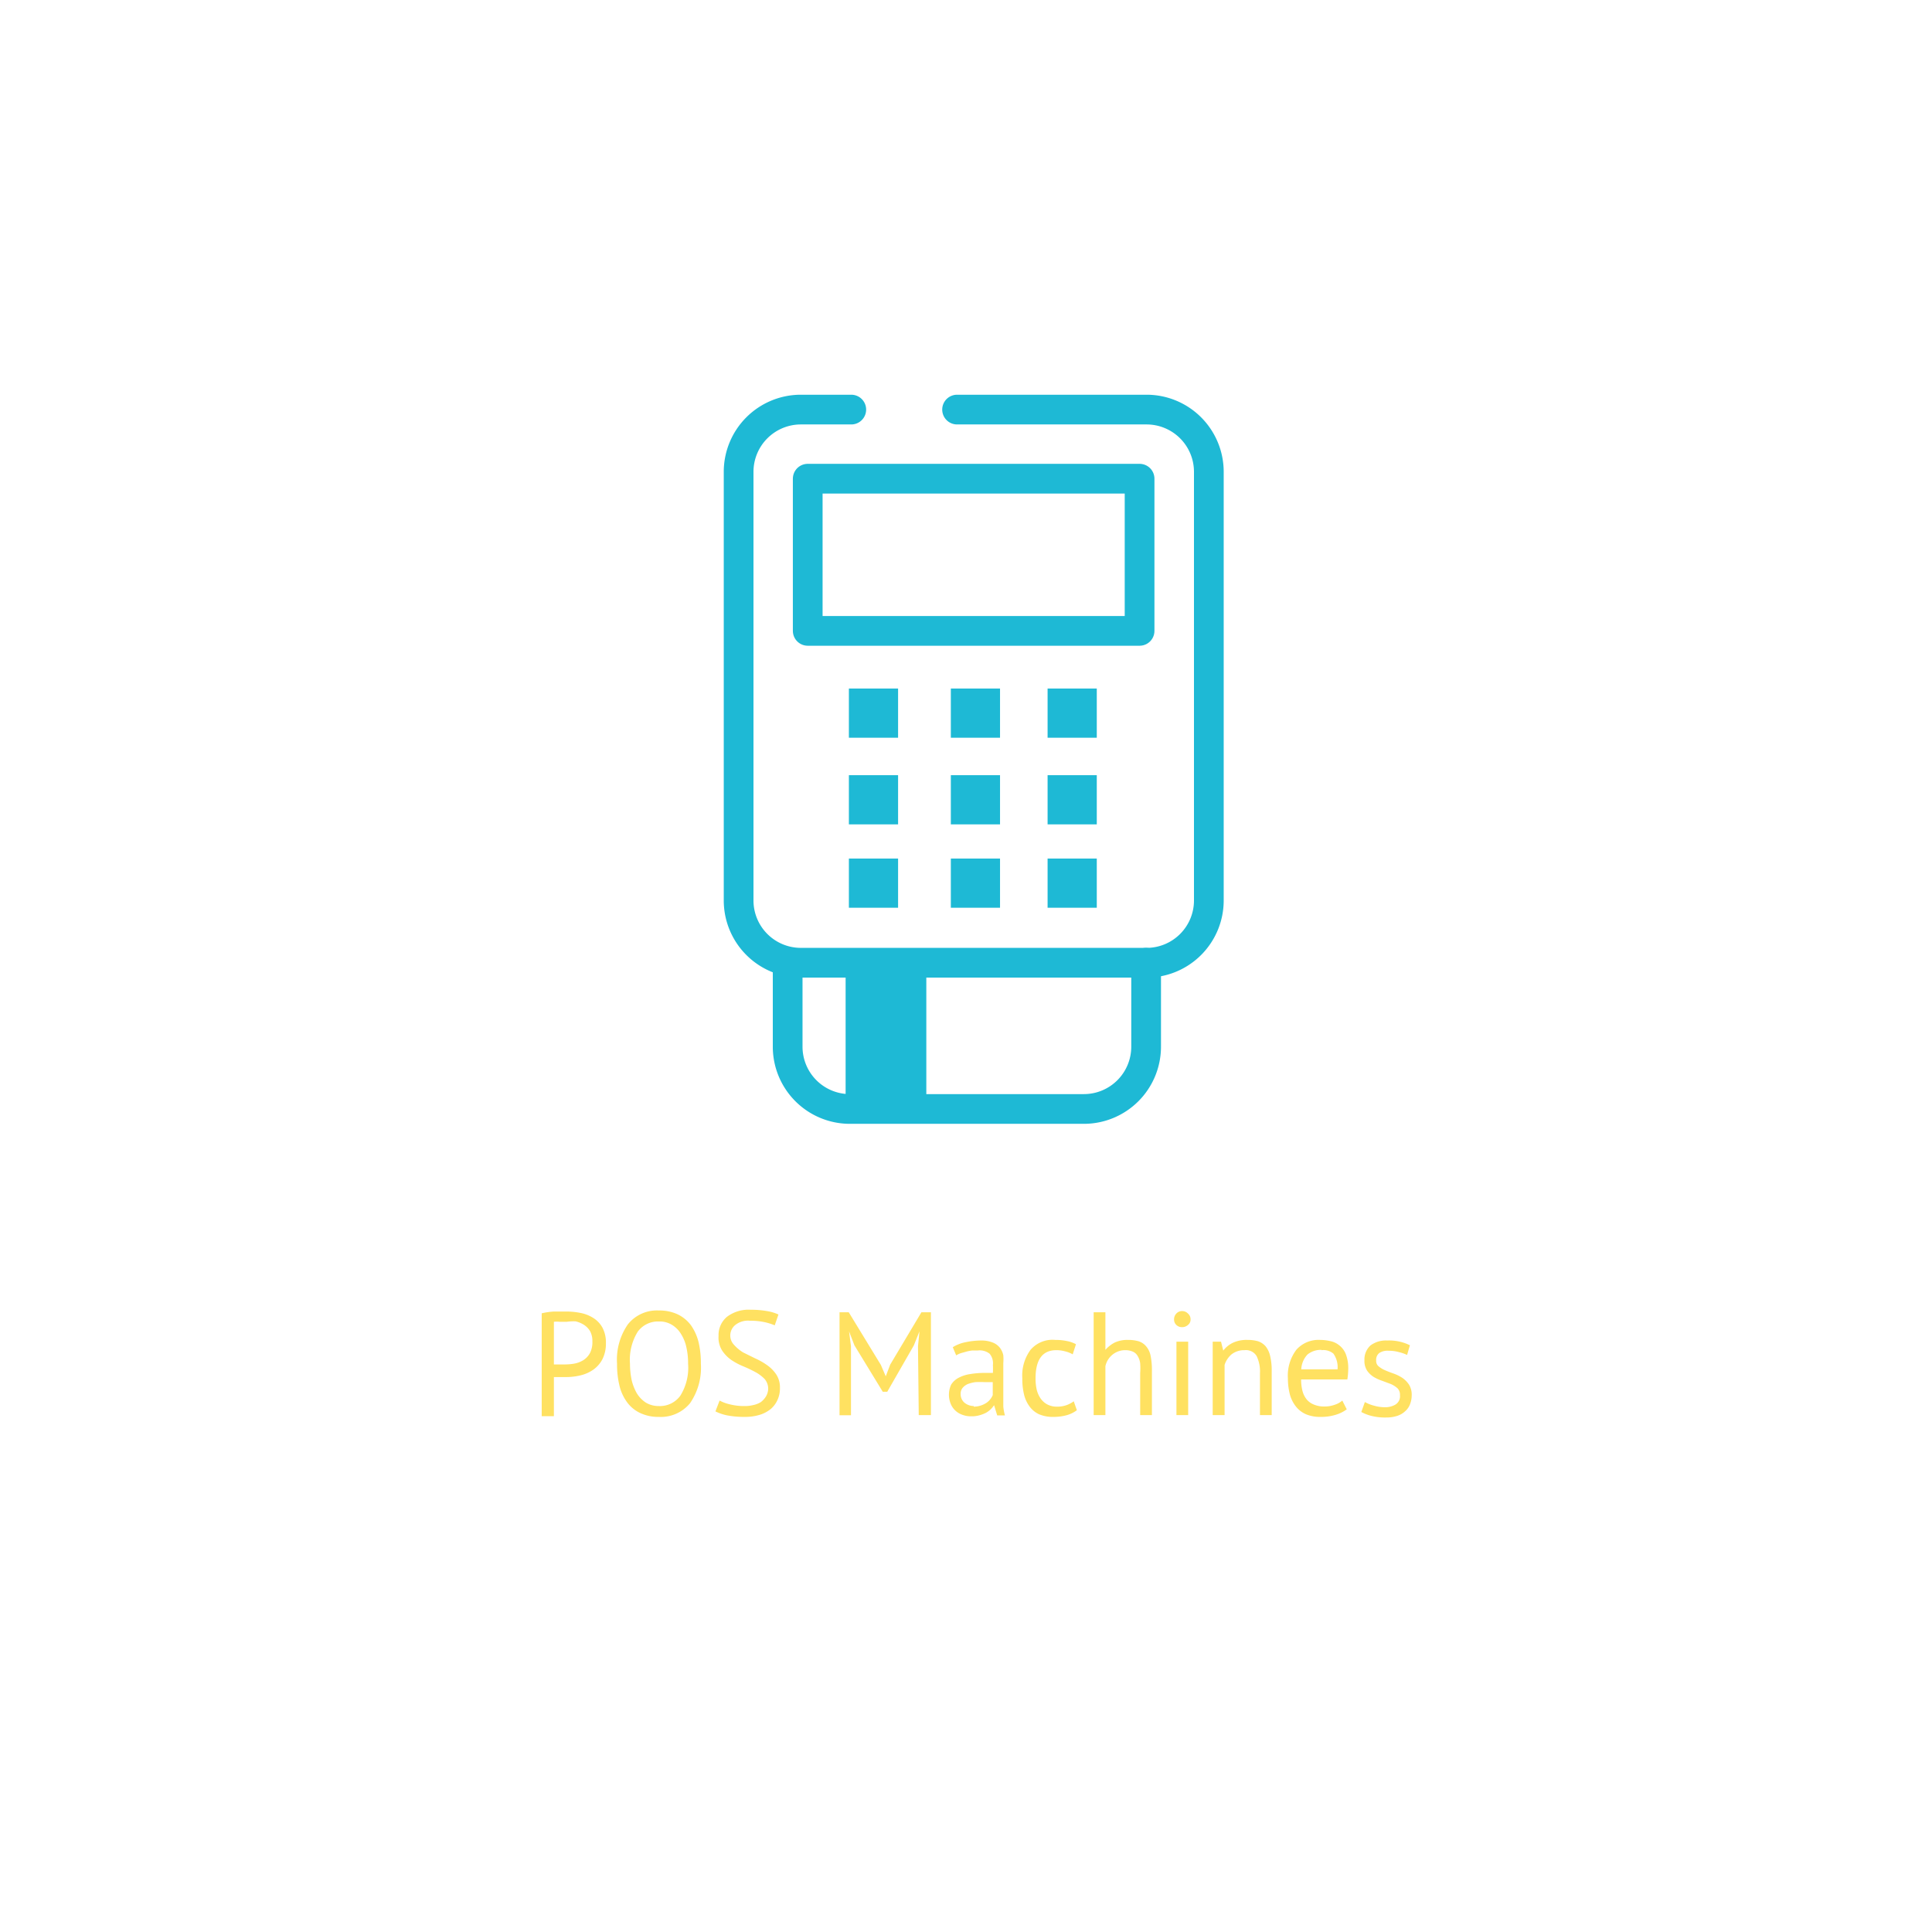 <svg xmlns="http://www.w3.org/2000/svg" viewBox="0 0 130 130"><defs><style>.a{fill:#ffe161;}.b{fill:none;stroke:#1eb9d5;stroke-linecap:round;stroke-linejoin:round;stroke-width:2px;}.c{fill:#1eb9d5;}</style></defs><title>globe11</title><path class="a" d="M36.45,88.37a4.92,4.92,0,0,1,.81-.12l.86,0a4.86,4.86,0,0,1,.92.09,2.48,2.48,0,0,1,.86.33,1.79,1.79,0,0,1,.63.65,2.11,2.11,0,0,1,.24,1.06,2.32,2.32,0,0,1-.23,1.07,2,2,0,0,1-.6.7,2.5,2.5,0,0,1-.86.39,4.15,4.15,0,0,1-1,.12h-.4l-.24,0-.17,0v2.63h-.82Zm1.69.57h-.49a1.76,1.76,0,0,0-.38,0v2.87l.16,0H38a3.71,3.71,0,0,0,.67-.06,1.76,1.76,0,0,0,.6-.24,1.31,1.31,0,0,0,.43-.47,1.61,1.61,0,0,0,.16-.78,1.4,1.4,0,0,0-.15-.68,1.3,1.3,0,0,0-.41-.43,1.81,1.81,0,0,0-.57-.24A3.36,3.36,0,0,0,38.14,88.94Z"/><path class="a" d="M41.52,91.76a4.16,4.16,0,0,1,.73-2.65,2.5,2.5,0,0,1,2.09-.93,2.89,2.89,0,0,1,1.26.26,2.43,2.43,0,0,1,.89.73A3.4,3.4,0,0,1,47,90.29a6.08,6.08,0,0,1,.16,1.47,4.21,4.21,0,0,1-.73,2.66,2.54,2.54,0,0,1-2.1.92,2.84,2.84,0,0,1-1.25-.26,2.3,2.3,0,0,1-.88-.72,3.09,3.09,0,0,1-.52-1.13A6.06,6.06,0,0,1,41.52,91.76Zm.87,0a5.44,5.44,0,0,0,.11,1.09,3.31,3.31,0,0,0,.35.9,2,2,0,0,0,.61.63,1.67,1.67,0,0,0,.88.23,1.69,1.69,0,0,0,1.44-.7,3.56,3.56,0,0,0,.52-2.15,4.83,4.83,0,0,0-.11-1.08,2.75,2.75,0,0,0-.36-.91,1.81,1.81,0,0,0-.61-.62,1.58,1.58,0,0,0-.88-.23,1.68,1.68,0,0,0-1.43.69A3.59,3.59,0,0,0,42.39,91.76Z"/><path class="a" d="M51.69,93.46a1,1,0,0,0-.25-.68,2.56,2.56,0,0,0-.62-.46,8.57,8.57,0,0,0-.8-.38,4.47,4.47,0,0,1-.81-.43,2.4,2.4,0,0,1-.61-.62,1.64,1.64,0,0,1-.25-1,1.6,1.6,0,0,1,.56-1.28,2.41,2.41,0,0,1,1.6-.48,6.12,6.12,0,0,1,1.1.09,3,3,0,0,1,.77.23l-.25.73a3.7,3.7,0,0,0-.66-.21,4.4,4.4,0,0,0-1-.1,1.37,1.37,0,0,0-1,.29.91.91,0,0,0-.08,1.33A2.71,2.71,0,0,0,50,91l.81.4a4.59,4.59,0,0,1,.81.46,2.4,2.4,0,0,1,.61.62,1.57,1.57,0,0,1,.25.91,1.84,1.84,0,0,1-.16.8,1.73,1.73,0,0,1-.46.62,2.18,2.18,0,0,1-.74.39,3.33,3.33,0,0,1-1,.14,6,6,0,0,1-1.23-.11,3.21,3.21,0,0,1-.75-.26l.28-.73a2.71,2.71,0,0,0,.67.25,3.86,3.86,0,0,0,1,.12,2.37,2.37,0,0,0,.61-.07,1.5,1.5,0,0,0,.5-.2,1.42,1.42,0,0,0,.33-.36A1.08,1.08,0,0,0,51.69,93.46Z"/><path class="a" d="M61.77,90.58l.1-1h0l-.38.95-1.79,3.12H59.4l-1.91-3.13-.36-.94h0l.13,1v4.65h-.77V88.3h.62l2.16,3.54.33.77h0l.3-.79L62,88.3h.64v6.92h-.82Z"/><path class="a" d="M64.11,90.65a2.57,2.57,0,0,1,.88-.34,5,5,0,0,1,1-.11,2.05,2.05,0,0,1,.82.14,1.13,1.13,0,0,1,.48.36,1.28,1.28,0,0,1,.22.49,3.17,3.17,0,0,1,0,.53c0,.4,0,.78,0,1.16s0,.73,0,1.07,0,.47,0,.69a3.38,3.38,0,0,0,.11.6H67.1l-.21-.69h0a1.74,1.74,0,0,1-.22.27,1.57,1.57,0,0,1-.32.24,2.24,2.24,0,0,1-.44.17,1.91,1.91,0,0,1-.56.07,1.63,1.63,0,0,1-.59-.1,1.31,1.31,0,0,1-.47-.28,1.25,1.25,0,0,1-.31-.44A1.62,1.62,0,0,1,64,93.17a1.31,1.31,0,0,1,.5-.46,2.4,2.4,0,0,1,.77-.25,6,6,0,0,1,1-.08h.27l.27,0a5.13,5.13,0,0,0,0-.53,1,1,0,0,0-.22-.76,1.08,1.08,0,0,0-.79-.22l-.36,0a2.66,2.66,0,0,0-.39.07l-.39.11a1.35,1.35,0,0,0-.32.15Zm1.41,4a1.53,1.53,0,0,0,.49-.08,1.59,1.59,0,0,0,.37-.18,1.12,1.12,0,0,0,.27-.26,1,1,0,0,0,.15-.26V93l-.28,0h-.28a5.74,5.74,0,0,0-.6,0,2.32,2.32,0,0,0-.52.13.92.92,0,0,0-.35.26.61.61,0,0,0-.13.41.75.75,0,0,0,.24.57A1,1,0,0,0,65.52,94.61Z"/><path class="a" d="M72.46,94.89a2.08,2.08,0,0,1-.7.34,3.35,3.35,0,0,1-.85.11,2.37,2.37,0,0,1-1-.18,1.66,1.66,0,0,1-.64-.53,2.21,2.21,0,0,1-.37-.82,4.37,4.37,0,0,1-.11-1.06,2.91,2.91,0,0,1,.55-1.92A1.94,1.94,0,0,1,71,90.16a3.69,3.69,0,0,1,.81.08,2.06,2.06,0,0,1,.59.21l-.22.68a1.94,1.94,0,0,0-.51-.2,2.21,2.21,0,0,0-.59-.08c-.94,0-1.4.64-1.4,1.9a3.38,3.38,0,0,0,.07.72,1.78,1.78,0,0,0,.25.6,1.3,1.3,0,0,0,.45.42,1.37,1.37,0,0,0,.7.16,1.83,1.83,0,0,0,.64-.11,2,2,0,0,0,.46-.25Z"/><path class="a" d="M76.72,95.22V92.4a4.47,4.47,0,0,0,0-.67,1.28,1.28,0,0,0-.17-.49.7.7,0,0,0-.32-.29,1.28,1.28,0,0,0-.53-.1,1.35,1.35,0,0,0-.84.3,1.36,1.36,0,0,0-.48.78v3.29h-.79V88.3h.79v2.53h0a2.14,2.14,0,0,1,.62-.49,2,2,0,0,1,.89-.18,2.53,2.53,0,0,1,.72.09,1.07,1.07,0,0,1,.51.34,1.37,1.37,0,0,1,.3.63,4.82,4.82,0,0,1,.09,1v3Z"/><path class="a" d="M79,88.78a.56.56,0,0,1,.15-.39.51.51,0,0,1,.39-.17.54.54,0,0,1,.4.17.5.5,0,0,1,.17.39.45.45,0,0,1-.17.37.57.57,0,0,1-.4.15.53.53,0,0,1-.39-.15A.5.5,0,0,1,79,88.78Zm.16,1.5h.79v4.94h-.79Z"/><path class="a" d="M84.78,95.22V92.4a2.37,2.37,0,0,0-.23-1.16.84.84,0,0,0-.81-.39,1.37,1.37,0,0,0-.87.28,1.56,1.56,0,0,0-.47.71v3.38h-.8V90.28h.56l.15.6h0a1.81,1.81,0,0,1,.63-.52,2.19,2.19,0,0,1,1-.2,2.55,2.55,0,0,1,.71.09,1.18,1.18,0,0,1,.51.34,1.61,1.61,0,0,1,.3.63,4.12,4.12,0,0,1,.11,1v3Z"/><path class="a" d="M90.62,94.83a2.39,2.39,0,0,1-.75.37,3.31,3.31,0,0,1-1,.14,2.45,2.45,0,0,1-1-.18,1.79,1.79,0,0,1-.68-.53,2.28,2.28,0,0,1-.4-.81,4.35,4.35,0,0,1-.13-1.07,2.89,2.89,0,0,1,.57-1.93,2,2,0,0,1,1.61-.66,3.07,3.07,0,0,1,.67.08,1.38,1.38,0,0,1,.6.28,1.4,1.4,0,0,1,.44.58,2.59,2.59,0,0,1,.17,1,4.76,4.76,0,0,1-.06.72H87.55a3,3,0,0,0,.09.77,1.52,1.52,0,0,0,.28.57,1.19,1.19,0,0,0,.49.35,1.77,1.77,0,0,0,.73.13,2,2,0,0,0,.68-.12,1.37,1.37,0,0,0,.5-.28Zm-1.7-4a1.42,1.42,0,0,0-.94.31,1.55,1.55,0,0,0-.42,1H90a1.57,1.57,0,0,0-.28-1.06A1.06,1.06,0,0,0,88.92,90.85Z"/><path class="a" d="M94.2,93.88a.61.61,0,0,0-.17-.47,1.75,1.75,0,0,0-.44-.28L93,92.91a2.94,2.94,0,0,1-.57-.26,1.6,1.6,0,0,1-.44-.42,1.21,1.21,0,0,1-.18-.7,1.27,1.27,0,0,1,.41-1,1.72,1.72,0,0,1,1.12-.33,3.15,3.15,0,0,1,1.53.32l-.19.65a2.93,2.93,0,0,0-.55-.19,2.5,2.5,0,0,0-.69-.09,1,1,0,0,0-.63.15.58.58,0,0,0-.21.51.46.46,0,0,0,.18.4,1.71,1.71,0,0,0,.44.26c.18.08.37.15.57.22a2.86,2.86,0,0,1,.58.29,1.71,1.71,0,0,1,.44.45,1.28,1.28,0,0,1,.18.72,1.63,1.63,0,0,1-.11.59,1.16,1.16,0,0,1-.32.47,1.44,1.44,0,0,1-.54.32,2.37,2.37,0,0,1-.75.11,3.73,3.73,0,0,1-1-.11,2.84,2.84,0,0,1-.67-.26l.24-.67a2.48,2.48,0,0,0,.6.24,2.65,2.65,0,0,0,.74.11,1.37,1.37,0,0,0,.7-.17A.65.65,0,0,0,94.2,93.88Z"/><path class="b" d="M64.4,27.56H77.16a4.19,4.19,0,0,1,4.18,4.17V60.6a4.19,4.19,0,0,1-4.18,4.18H53.88A4.19,4.19,0,0,1,49.7,60.6V31.73a4.19,4.19,0,0,1,4.18-4.17h3.4"/><path class="b" d="M77.12,64.78v5.66a4.19,4.19,0,0,1-4.18,4.18H57.14A4.19,4.19,0,0,1,53,70.44V64.78"/><rect class="b" x="54.35" y="32.21" width="22.33" height="10.24"/><rect class="c" x="57.12" y="46.33" width="3.31" height="3.31"/><rect class="c" x="63.98" y="46.33" width="3.31" height="3.31"/><rect class="c" x="70.49" y="46.33" width="3.31" height="3.31"/><rect class="c" x="57.12" y="52.16" width="3.31" height="3.31"/><rect class="c" x="63.98" y="52.16" width="3.31" height="3.31"/><rect class="c" x="70.49" y="52.16" width="3.31" height="3.31"/><rect class="c" x="57.12" y="57.77" width="3.31" height="3.31"/><rect class="c" x="63.98" y="57.77" width="3.31" height="3.31"/><rect class="c" x="70.49" y="57.77" width="3.31" height="3.31"/><path class="c" d="M56.9,65.1v9.52h5.43V64.79S56.9,65,56.9,65.1Z"/></svg>